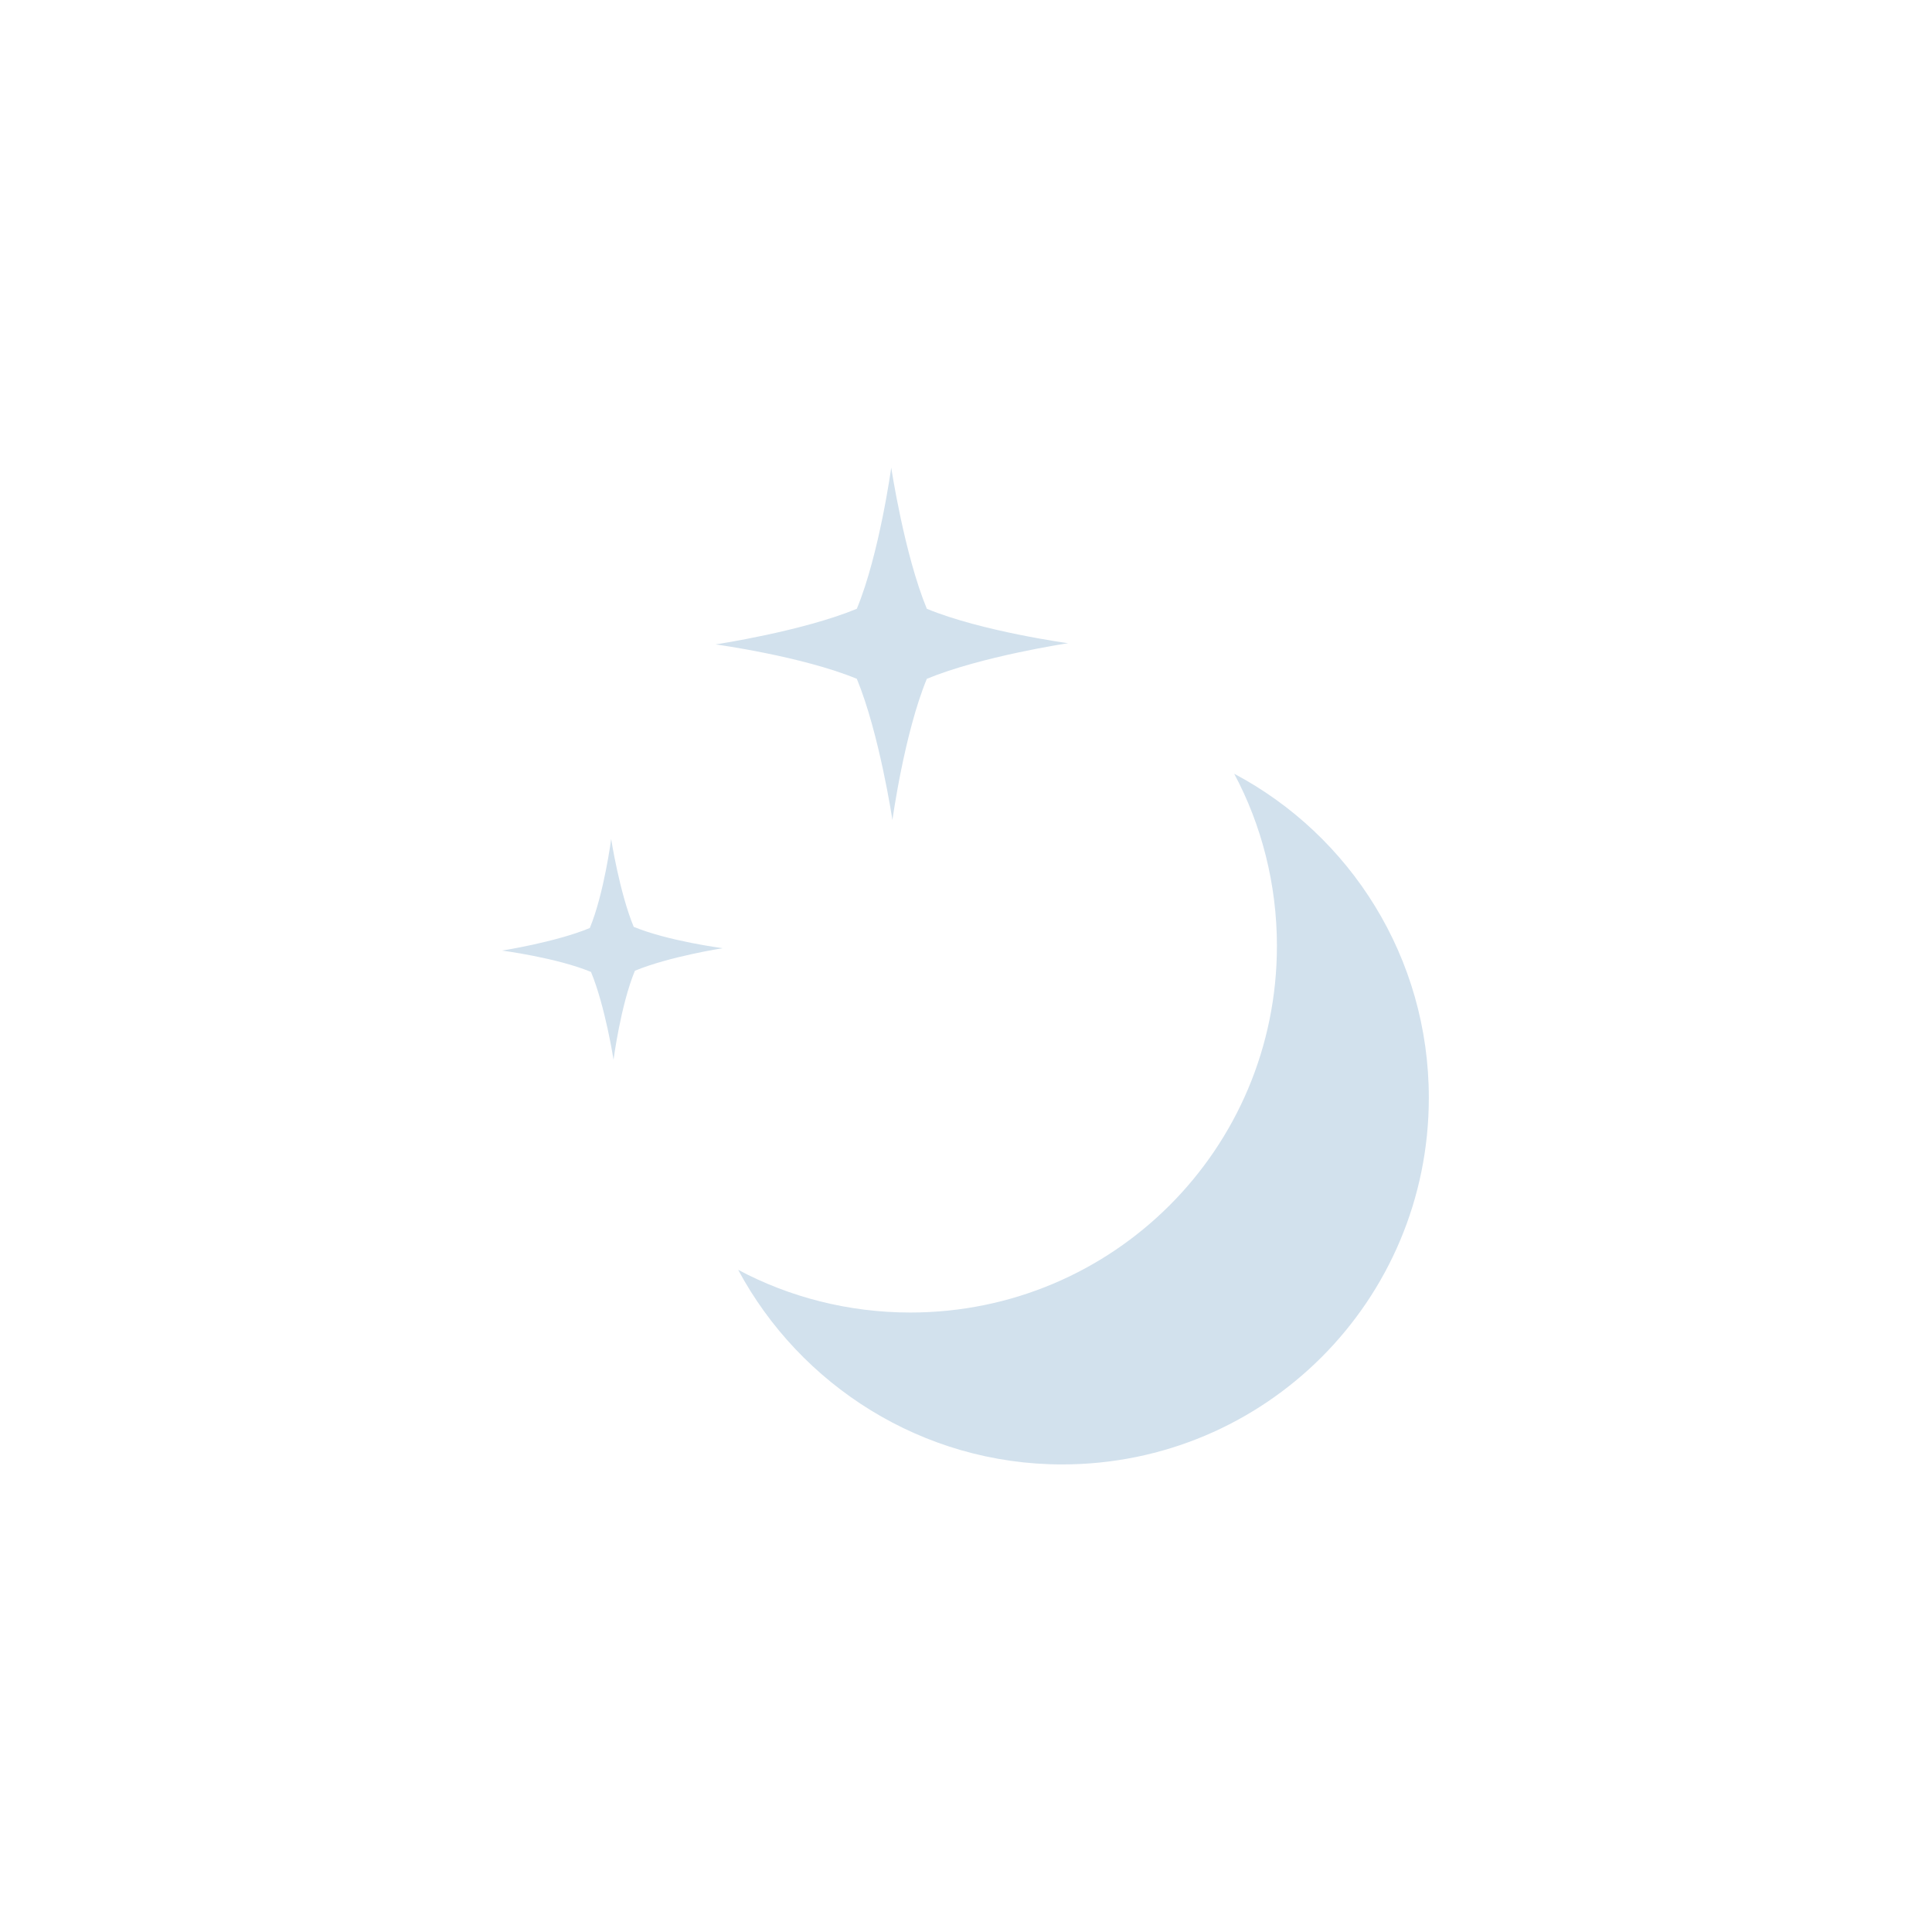 <?xml version="1.0" encoding="UTF-8"?><svg id="_레이어_2" xmlns="http://www.w3.org/2000/svg" viewBox="0 0 16.28 16.28"><defs><style>.cls-1{fill:none;}.cls-2{fill:#d2e1ed;}</style></defs><g id="_레이어_1-2"><rect class="cls-1" width="16.28" height="16.28"/><path class="cls-2" d="M10.4,6.52c.23.43.36.93.36,1.45,0,1.71-1.38,3.09-3.09,3.09-.52,0-1.02-.13-1.45-.36.52.97,1.55,1.64,2.73,1.64,1.71,0,3.09-1.38,3.09-3.09,0-1.18-.66-2.21-1.64-2.73Z"/><path class="cls-2" d="M7.81,5.72c.46-.19,1.19-.3,1.19-.3,0,0-.73-.1-1.19-.29-.19-.46-.3-1.19-.3-1.19,0,0-.1.73-.29,1.19-.46.19-1.19.3-1.19.3,0,0,.73.1,1.19.29.19.46.3,1.19.3,1.19,0,0,.1-.73.29-1.19Z"/><path class="cls-2" d="M5.35,8.18c.29-.12.74-.19.74-.19,0,0-.46-.06-.75-.18-.12-.29-.19-.74-.19-.74,0,0-.06.46-.18.75-.29.12-.74.19-.74.19,0,0,.46.06.75.18.12.29.19.74.19.74,0,0,.06-.46.18-.75Z"/></g></svg>